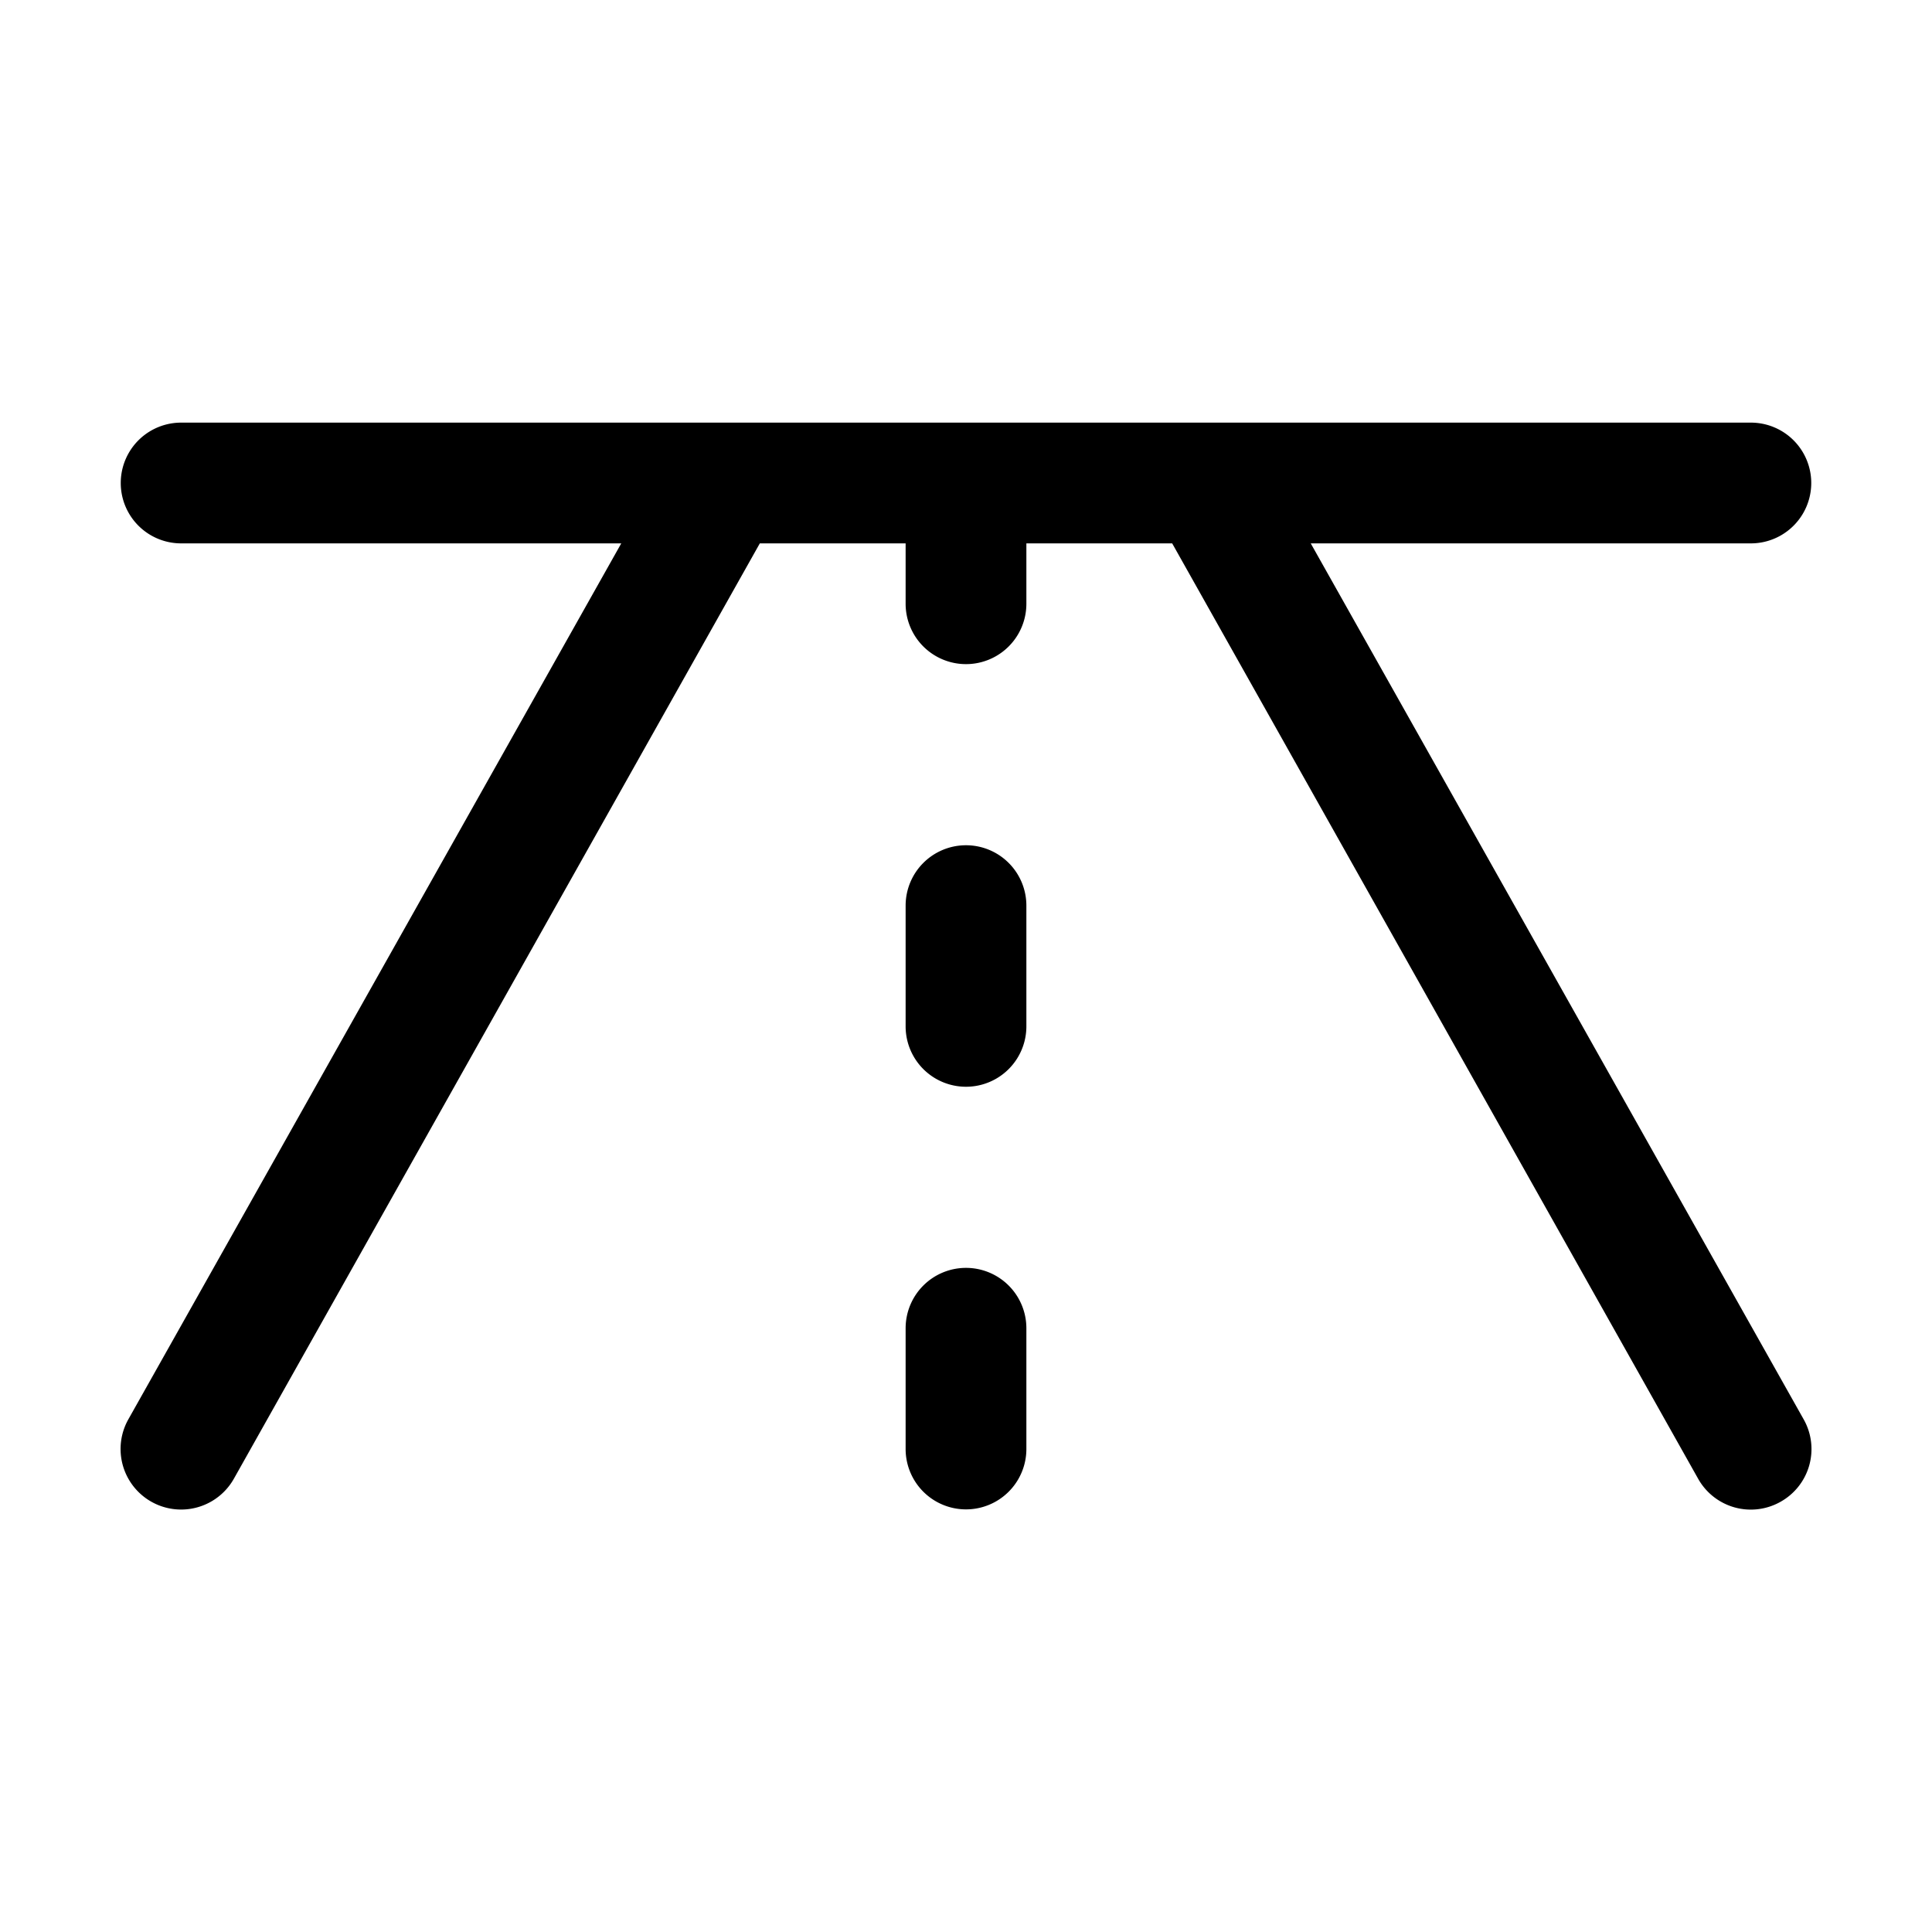 <svg xmlns="http://www.w3.org/2000/svg" viewBox="0 0 256 256" fill="currentColor" width="20" height="20"><path d="M235.92 199a8 8 0 01-10.92-3.08L155.32 72H136v8a8 8 0 01-16 0v-8h-19.32L31 195.92a8 8 0 01-14-7.84L82.32 72H24a8 8 0 010-16h208a8 8 0 010 16h-58.32L239 188.08a8 8 0 01-3.08 10.92zM128 112a8 8 0 00-8 8v16a8 8 0 0016 0v-16a8 8 0 00-8-8zm0 56a8 8 0 00-8 8v16a8 8 0 0016 0v-16a8 8 0 00-8-8z"/></svg>